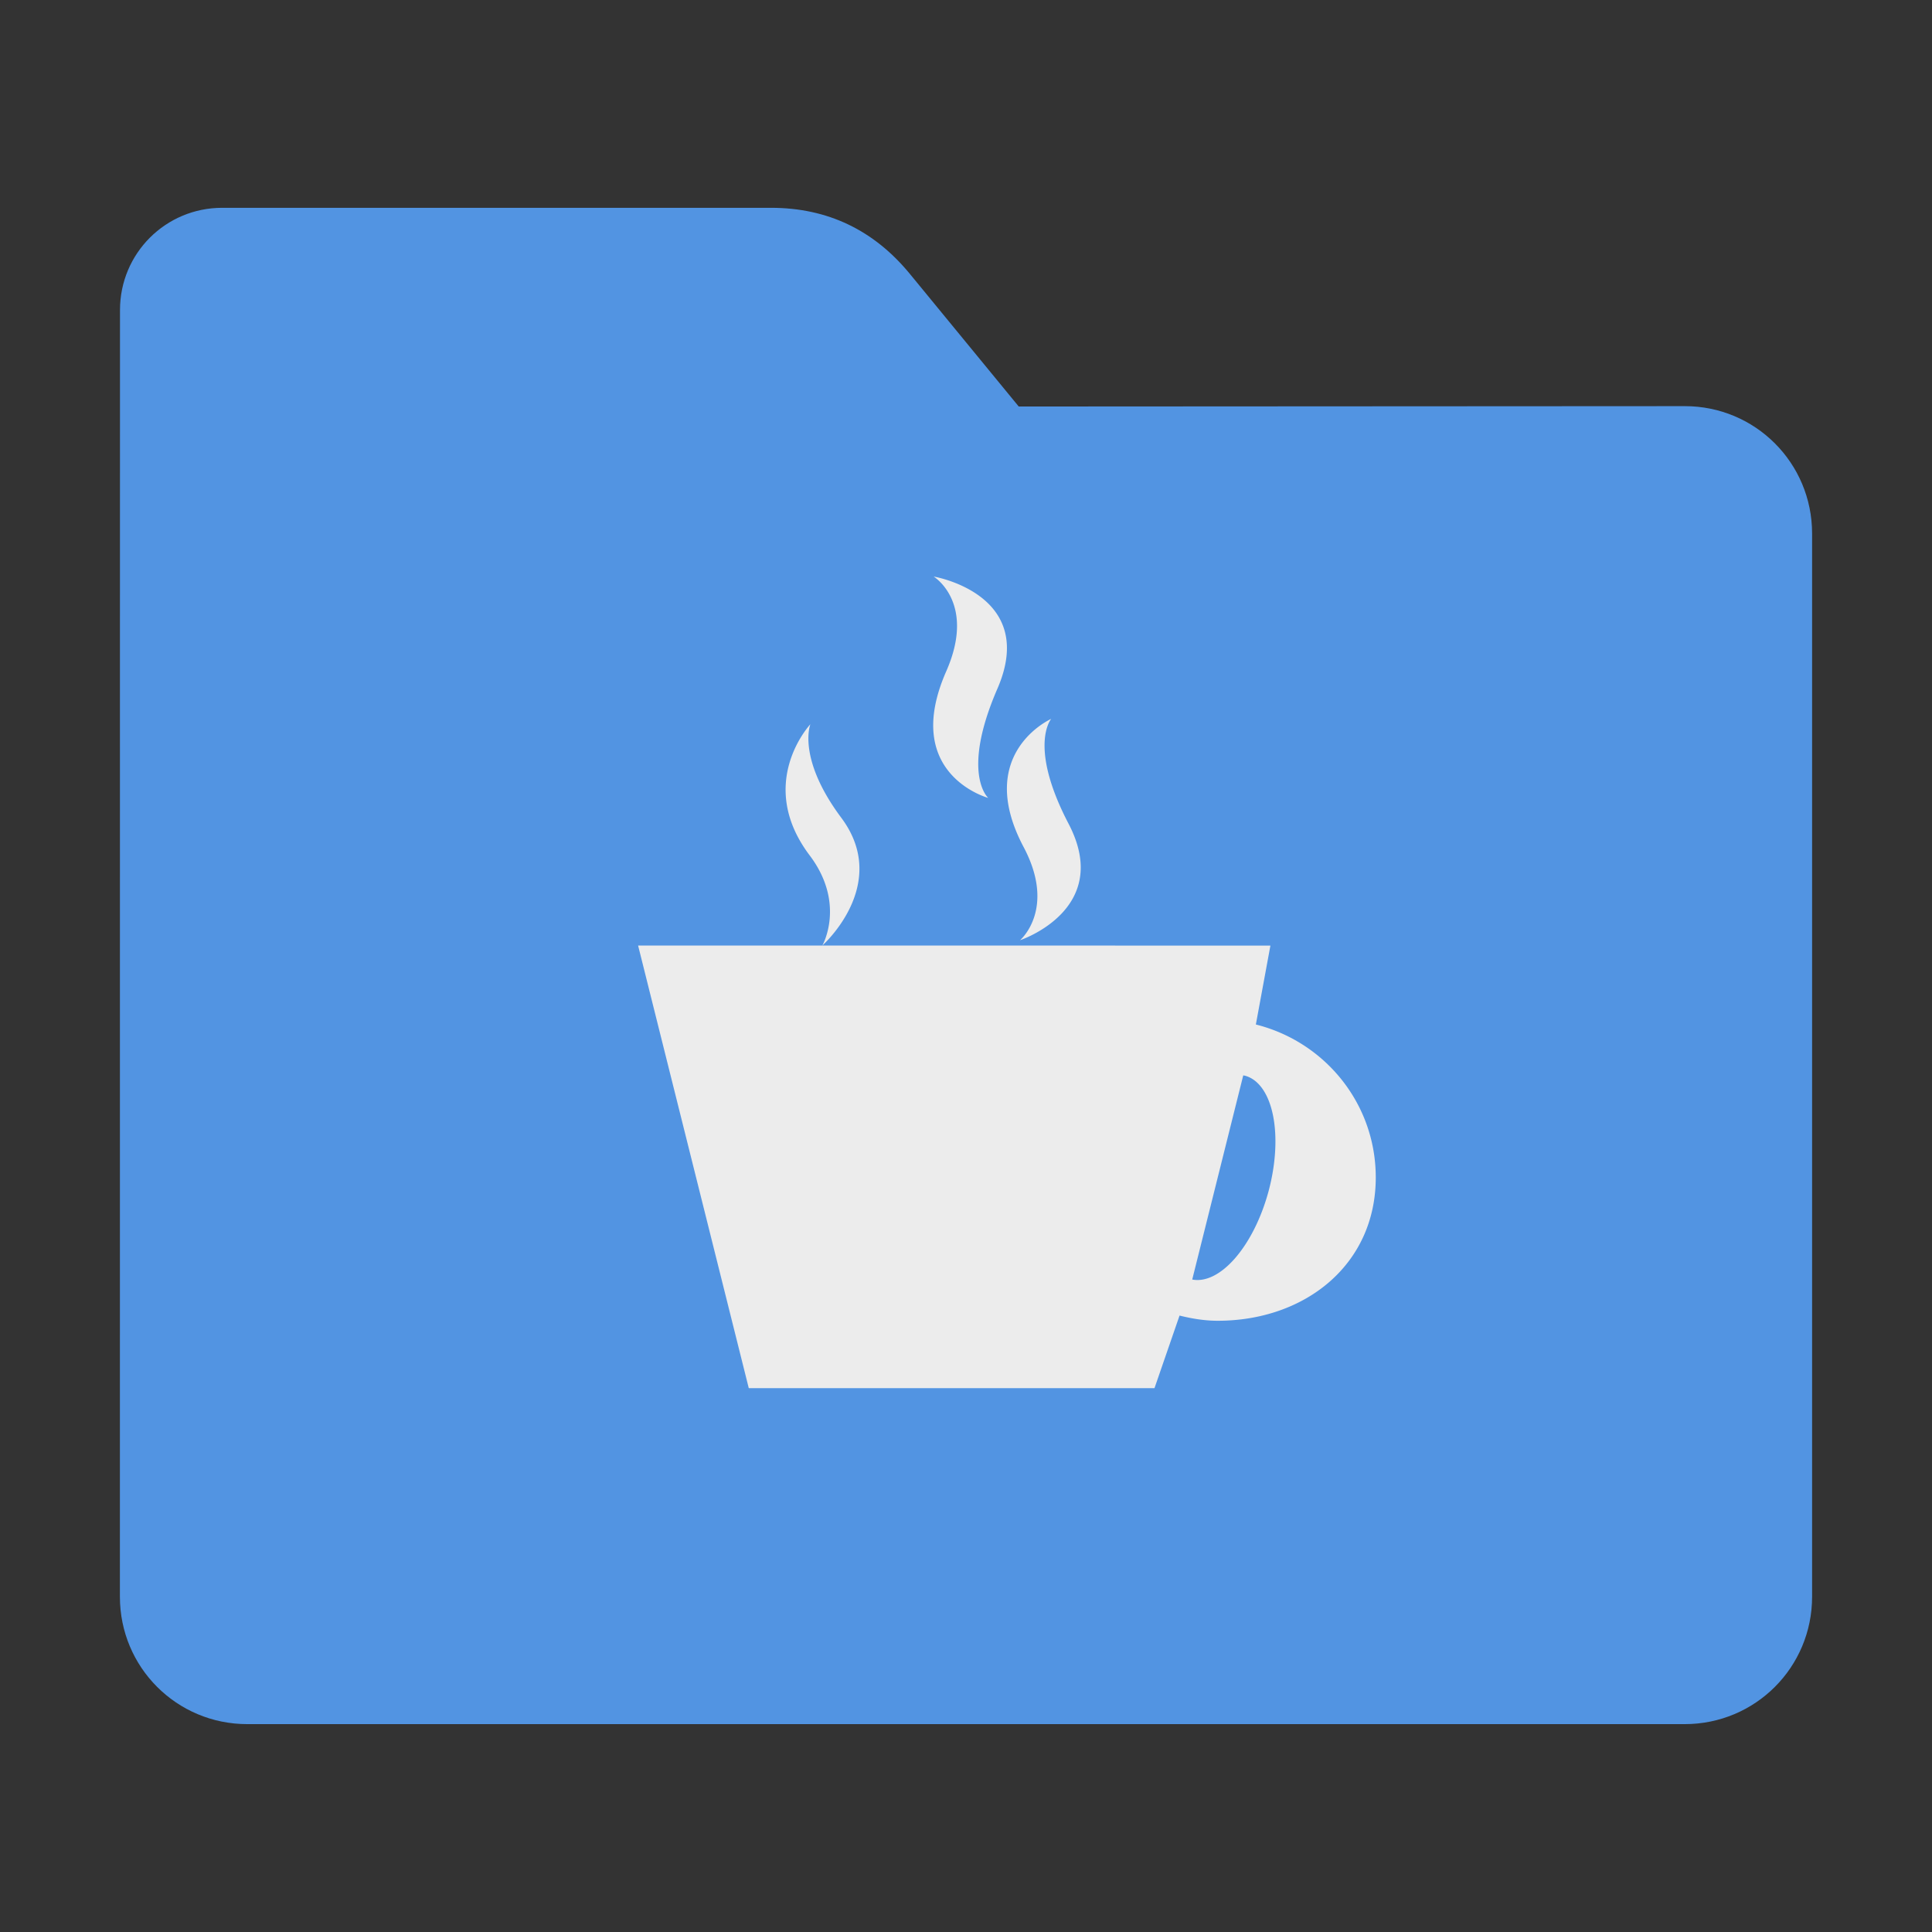 <?xml version="1.0" encoding="UTF-8" standalone="no"?>
<svg
   xmlns:dc="http://purl.org/dc/elements/1.1/"
   xmlns:cc="http://creativecommons.org/ns#"
   xmlns:rdf="http://www.w3.org/1999/02/22-rdf-syntax-ns#"
   xmlns:svg="http://www.w3.org/2000/svg"
   xmlns="http://www.w3.org/2000/svg"
   xmlns:sodipodi="http://sodipodi.sourceforge.net/DTD/sodipodi-0.dtd"
   xmlns:inkscape="http://www.inkscape.org/namespaces/inkscape"
   width="32"
   height="32"
   version="1"
   id="svg16"
   sodipodi:docname="folder-java.svg"
   inkscape:version="0.92.2 2405546, 2018-03-11">
  <rect width="100%" height="100%" fill="#333333" stroke="none"/>
  <defs
     id="defs20" />
  <sodipodi:namedview
     pagecolor="#ffffff"
     bordercolor="#666666"
     borderopacity="1"
     objecttolerance="10"
     gridtolerance="10"
     guidetolerance="10"
     inkscape:pageopacity="0"
     inkscape:pageshadow="2"
     inkscape:window-width="1680"
     inkscape:window-height="972"
     id="namedview18"
     showgrid="false"
     inkscape:zoom="7.375"
     inkscape:cx="-28.368339"
     inkscape:cy="16.949153"
     inkscape:window-x="1360"
     inkscape:window-y="0"
     inkscape:window-maximized="1"
     inkscape:current-layer="svg16" />
  <path
     style="fill:#5294e2;fill-opacity:1;stroke:none;stroke-width:0.145;stroke-miterlimit:4;stroke-dasharray:none;stroke-opacity:1"
     d="m 27.904,6.727 c 1.169,-7.39e-4 2.11,0.941 2.11,2.11 V 26.447 c 0,1.169 -0.941,2.11 -2.11,2.11 H 4.096 c -1.169,0 -2.11,-0.941 -2.11,-2.11 l 7.31e-4,-16.245 7.32e-4,-5.067 c 0,-0.938 0.755,-1.693 1.693,-1.693 h 9.091 c 0.938,0 1.705,0.371 2.3,1.096 l 1.802,2.195 z"
     id="rect4549-3"
     inkscape:connector-curvature="0"
     sodipodi:nodetypes="sssssscsssscs" />
  <path
     style="opacity:1;fill:#ececec;fill-opacity:1;stroke-width:1.222"
     d="m 15.466,9.551 c 0,0 0.705,0.431 0.208,1.565 -0.753,1.709 0.694,2.1 0.694,2.1 0,0 -0.459,-0.401 0.153,-1.811 0.677,-1.564 -1.054,-1.855 -1.054,-1.855 z m 1.945,2.356 c 0,0 -1.282,0.568 -0.456,2.124 0.545,1.03 -0.06,1.542 -0.06,1.542 0,0 1.548,-0.511 0.802,-1.933 -0.671,-1.287 -0.286,-1.733 -0.286,-1.733 z m -3.988,0.088 c 0,0 -0.918,0.976 -0.01,2.176 0.601,0.799 0.208,1.489 0.208,1.489 0,0 1.138,-1.008 0.315,-2.113 -0.743,-0.995 -0.513,-1.553 -0.513,-1.553 z m 0.198,3.666 h -3.052 l 1.833,7.331 h 6.72 l 0.415,-1.202 c 0.203,0.05 0.413,0.086 0.632,0.086 1.447,0 2.618,-0.929 2.618,-2.374 0,-1.228 -0.847,-2.248 -1.986,-2.533 l 0.241,-1.307 z m 6.971,2.151 a 0.873,1.746 15 0 1 0.029,0.005 0.873,1.746 15 0 1 0.391,1.911 0.873,1.746 15 0 1 -1.265,1.465 z"
     id="path14"
     inkscape:connector-curvature="0" />
</svg>
